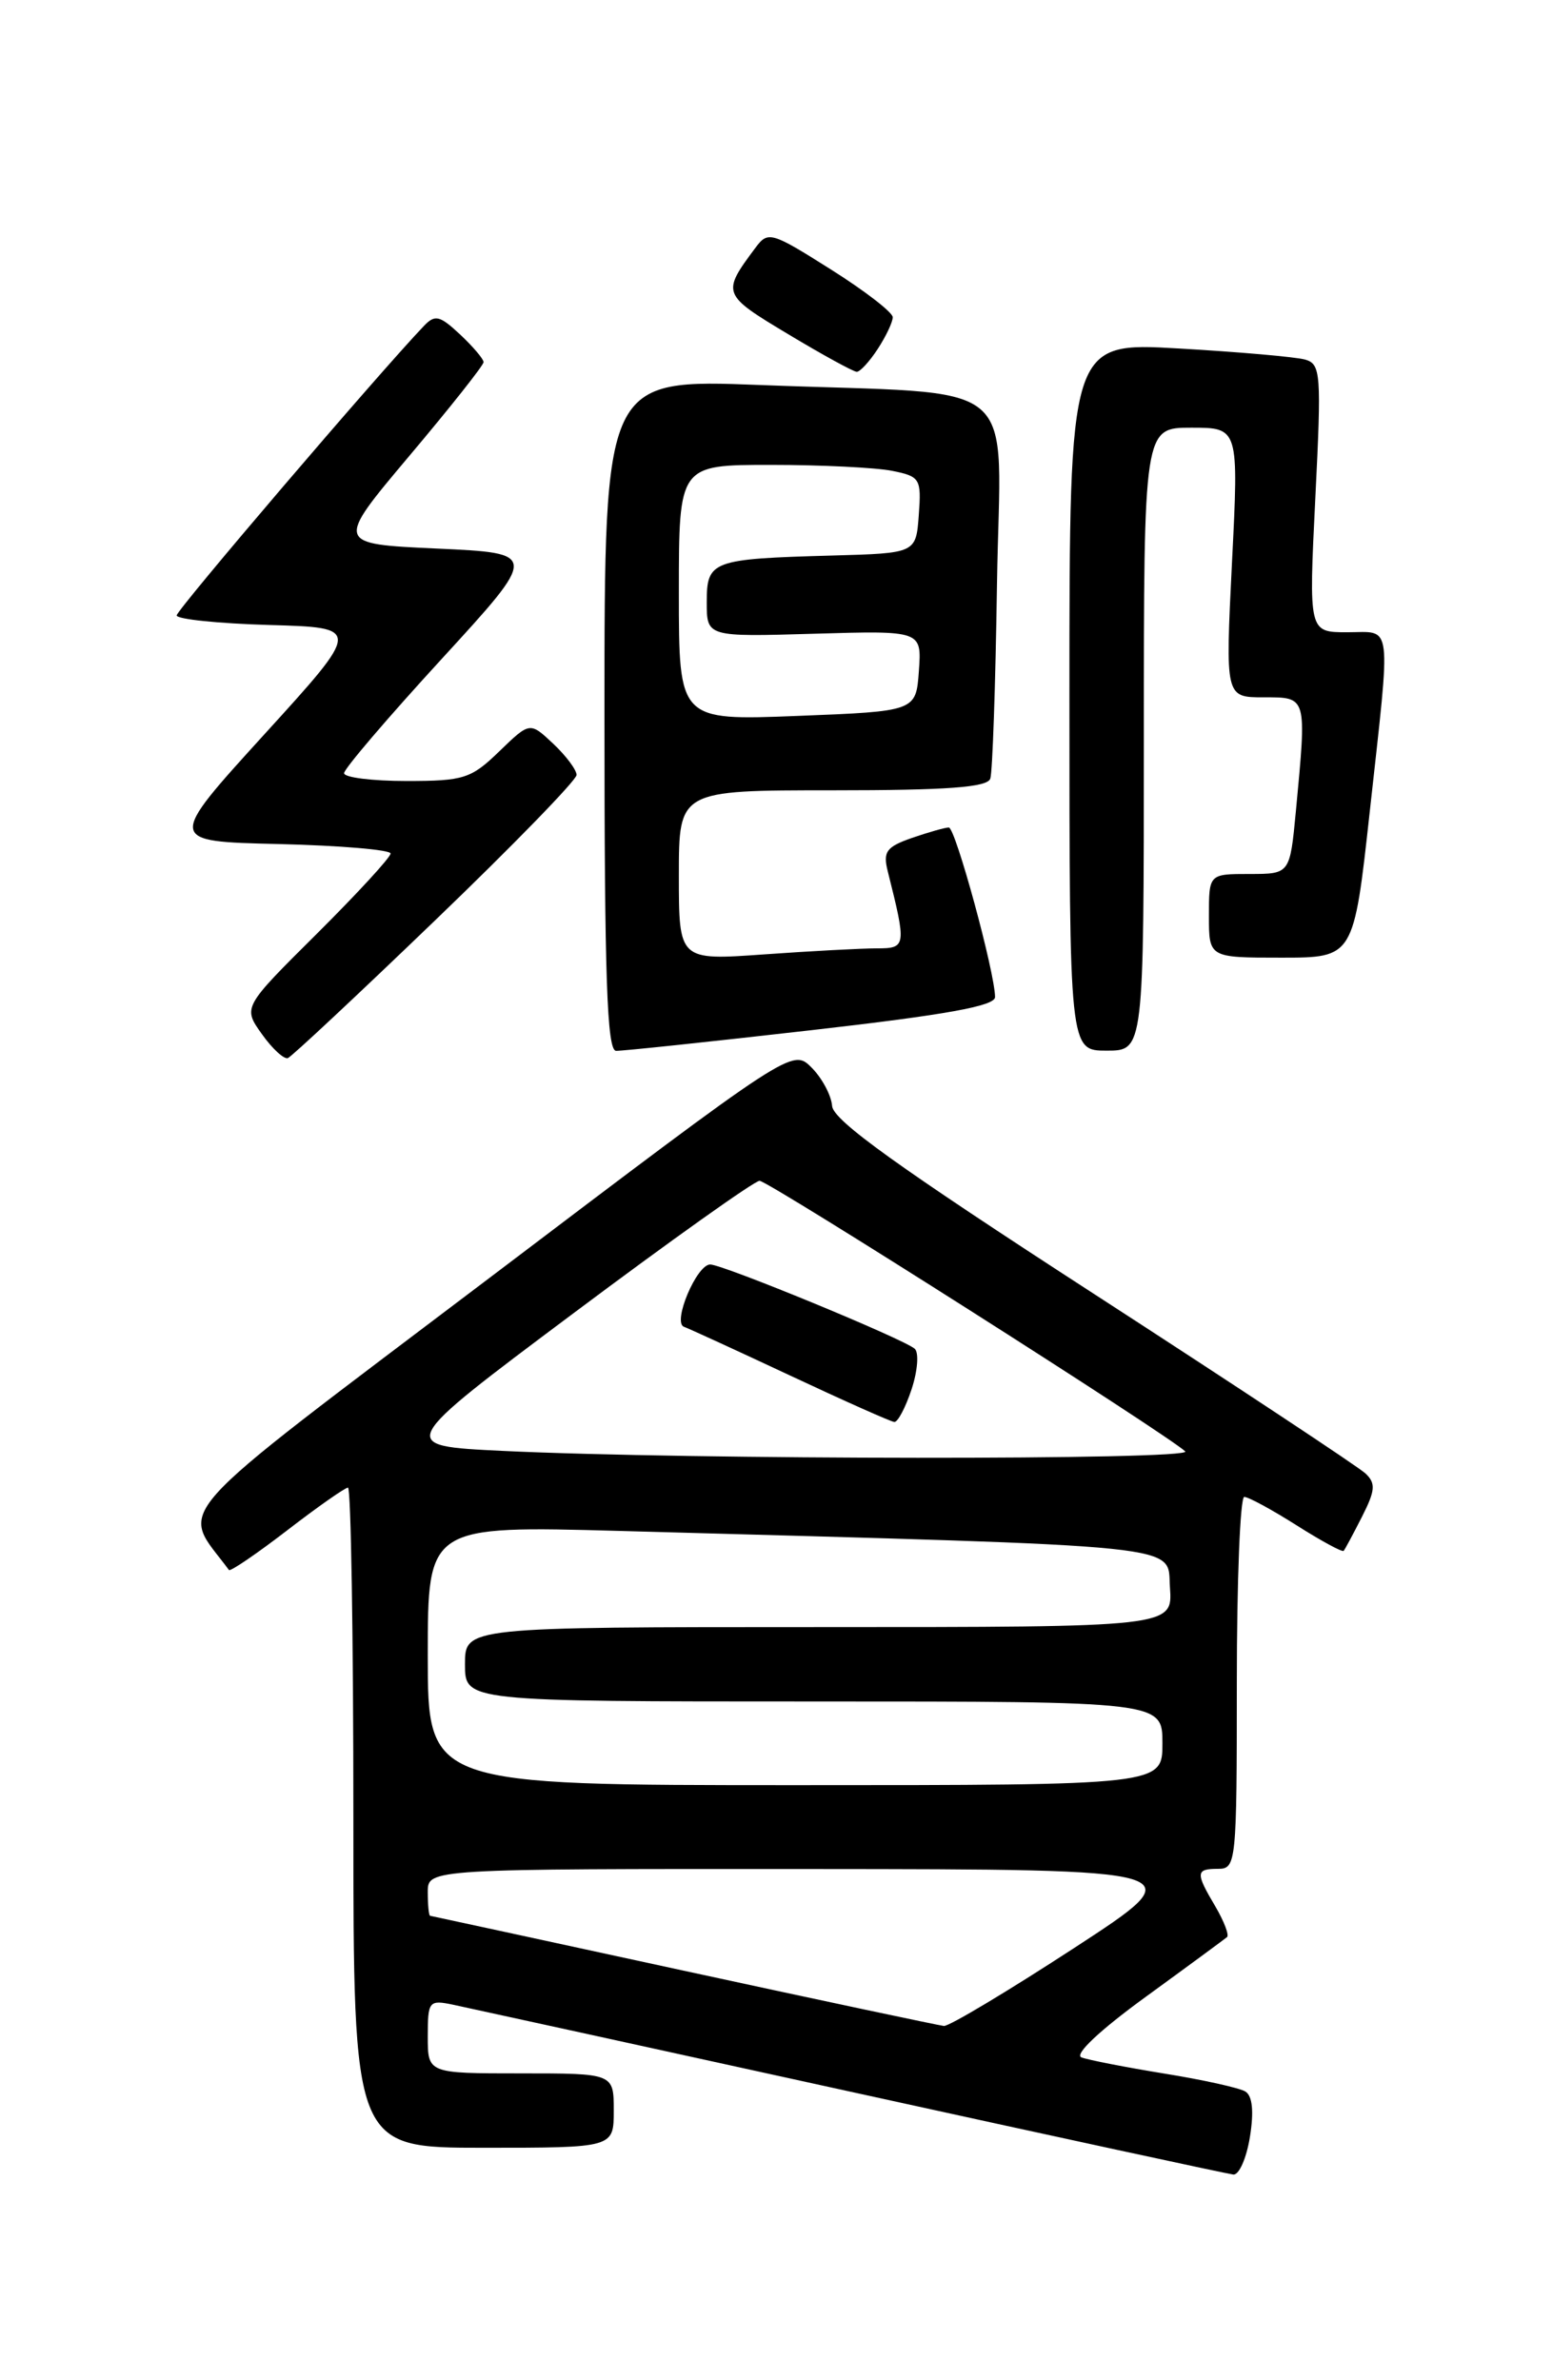 <?xml version="1.0" encoding="UTF-8" standalone="no"?>
<!DOCTYPE svg PUBLIC "-//W3C//DTD SVG 1.1//EN" "http://www.w3.org/Graphics/SVG/1.1/DTD/svg11.dtd" >
<svg xmlns="http://www.w3.org/2000/svg" xmlns:xlink="http://www.w3.org/1999/xlink" version="1.1" viewBox="0 0 167 256">
 <g >
 <path fill="currentColor"
d=" M 134.41 229.83 C 134.85 227.10 134.68 225.42 133.92 224.95 C 133.28 224.56 129.36 223.69 125.20 223.02 C 121.03 222.34 117.03 221.56 116.29 221.28 C 115.49 220.97 118.25 218.37 123.23 214.75 C 127.78 211.44 131.70 208.55 131.95 208.34 C 132.19 208.12 131.63 206.65 130.70 205.06 C 128.53 201.40 128.57 201.00 131.00 201.00 C 132.93 201.00 133.00 200.33 133.00 181.00 C 133.00 170.00 133.36 161.00 133.80 161.00 C 134.25 161.00 136.77 162.37 139.42 164.05 C 142.07 165.73 144.35 166.97 144.49 166.80 C 144.63 166.64 145.52 164.98 146.46 163.13 C 147.89 160.31 147.96 159.54 146.84 158.48 C 146.10 157.78 132.93 149.07 117.57 139.12 C 96.62 125.55 89.59 120.51 89.48 118.95 C 89.39 117.81 88.40 115.95 87.27 114.82 C 85.21 112.76 85.21 112.76 52.60 137.47 C 17.09 164.36 19.39 161.78 24.62 168.86 C 24.76 169.05 27.57 167.14 30.86 164.61 C 34.15 162.07 37.11 160.00 37.42 160.00 C 37.74 160.00 38.00 175.97 38.00 195.50 C 38.00 231.00 38.00 231.00 52.00 231.00 C 66.00 231.00 66.00 231.00 66.00 227.00 C 66.00 223.00 66.00 223.00 56.00 223.00 C 46.00 223.00 46.00 223.00 46.00 219.03 C 46.00 215.22 46.12 215.07 48.75 215.62 C 50.26 215.94 69.50 220.15 91.50 224.98 C 113.50 229.81 132.00 233.81 132.62 233.88 C 133.24 233.95 134.04 232.12 134.41 229.83 Z  M 46.86 98.92 C 55.19 90.91 62.00 83.90 62.00 83.35 C 62.00 82.80 60.87 81.29 59.49 79.99 C 56.98 77.63 56.98 77.63 53.69 80.81 C 50.66 83.75 49.88 84.00 43.70 84.00 C 40.02 84.00 37.00 83.62 37.00 83.16 C 37.00 82.69 41.71 77.18 47.46 70.91 C 57.92 59.50 57.92 59.50 46.98 59.00 C 36.05 58.50 36.05 58.50 44.02 49.03 C 48.41 43.82 52.00 39.29 52.00 38.95 C 52.00 38.62 50.87 37.28 49.48 35.98 C 47.29 33.93 46.78 33.80 45.58 35.06 C 40.64 40.24 19.00 65.58 19.00 66.19 C 19.00 66.60 23.47 67.06 28.94 67.22 C 38.88 67.50 38.88 67.50 28.41 79.00 C 17.95 90.50 17.95 90.50 29.98 90.78 C 36.59 90.94 42.00 91.40 42.00 91.80 C 42.00 92.21 38.42 96.10 34.05 100.45 C 26.11 108.34 26.11 108.34 28.16 111.22 C 29.28 112.80 30.55 113.96 30.96 113.80 C 31.38 113.63 38.53 106.94 46.86 98.92 Z  M 87.25 110.80 C 101.73 109.15 107.00 108.20 107.00 107.24 C 107.00 104.63 102.74 89.00 102.03 89.00 C 101.63 89.00 99.85 89.51 98.07 90.12 C 95.30 91.09 94.93 91.60 95.47 93.74 C 97.49 101.79 97.46 102.00 94.28 102.00 C 92.64 102.00 87.19 102.29 82.15 102.65 C 73.00 103.30 73.00 103.30 73.00 94.15 C 73.00 85.00 73.00 85.00 89.53 85.00 C 101.86 85.00 106.17 84.68 106.49 83.75 C 106.73 83.06 107.05 73.64 107.21 62.81 C 107.55 40.02 110.53 42.53 81.75 41.41 C 65.00 40.76 65.00 40.76 65.00 76.88 C 65.00 105.10 65.27 113.01 66.25 113.02 C 66.94 113.04 76.39 112.04 87.25 110.80 Z  M 123.00 79.50 C 123.00 46.00 123.00 46.00 128.10 46.00 C 133.21 46.00 133.21 46.00 132.48 60.50 C 131.76 75.00 131.76 75.00 135.88 75.00 C 140.58 75.00 140.52 74.81 139.35 87.25 C 138.71 94.00 138.71 94.00 134.36 94.00 C 130.00 94.00 130.00 94.00 130.00 98.50 C 130.00 103.00 130.00 103.00 137.78 103.00 C 145.57 103.00 145.57 103.00 147.30 87.25 C 149.59 66.42 149.79 68.00 144.87 68.00 C 140.73 68.00 140.73 68.00 141.44 53.59 C 142.11 40.15 142.04 39.15 140.33 38.67 C 139.32 38.39 133.21 37.85 126.75 37.48 C 115.00 36.80 115.00 36.80 115.00 74.90 C 115.00 113.00 115.00 113.00 119.00 113.00 C 123.00 113.00 123.00 113.00 123.00 79.50 Z  M 94.38 37.54 C 95.27 36.18 96.00 34.64 96.00 34.12 C 96.00 33.60 93.00 31.28 89.33 28.97 C 82.95 24.94 82.59 24.83 81.25 26.63 C 77.58 31.55 77.62 31.66 84.75 35.94 C 88.46 38.17 91.79 39.99 92.13 39.99 C 92.48 40.00 93.50 38.89 94.38 37.54 Z  M 73.50 211.95 C 58.65 208.73 46.39 206.07 46.25 206.05 C 46.11 206.02 46.00 204.88 46.00 203.50 C 46.00 201.00 46.00 201.00 87.25 201.02 C 128.50 201.05 128.50 201.05 115.50 209.52 C 108.35 214.18 102.05 217.95 101.50 217.90 C 100.95 217.84 88.35 215.17 73.50 211.95 Z  M 46.00 178.05 C 46.00 164.09 46.00 164.09 66.75 164.66 C 128.95 166.38 125.47 166.02 125.81 170.75 C 126.11 175.00 126.11 175.00 88.06 175.00 C 50.00 175.00 50.00 175.00 50.00 179.00 C 50.00 183.00 50.00 183.00 87.50 183.00 C 125.00 183.00 125.00 183.00 125.00 187.50 C 125.00 192.00 125.00 192.00 85.50 192.00 C 46.00 192.00 46.00 192.00 46.00 178.05 Z  M 54.06 156.05 C 42.62 155.50 42.62 155.50 61.66 141.25 C 72.13 133.41 81.14 127.00 81.68 127.00 C 82.62 127.00 125.51 154.27 127.45 156.10 C 128.46 157.05 74.10 157.01 54.06 156.05 Z  M 98.03 149.41 C 98.68 147.43 98.83 145.48 98.36 145.06 C 97.15 144.00 77.74 136.00 76.37 136.00 C 74.91 136.00 72.28 142.25 73.55 142.70 C 74.07 142.89 79.22 145.25 85.00 147.96 C 90.78 150.67 95.80 152.91 96.17 152.94 C 96.54 152.97 97.38 151.38 98.03 149.41 Z  M 73.00 63.75 C 73.00 50.00 73.00 50.00 82.88 50.00 C 88.31 50.00 94.18 50.29 95.93 50.64 C 98.94 51.24 99.09 51.48 98.80 55.39 C 98.50 59.50 98.50 59.50 89.50 59.75 C 76.51 60.11 76.00 60.30 76.00 64.77 C 76.00 68.50 76.00 68.50 87.56 68.16 C 99.12 67.82 99.12 67.82 98.81 72.16 C 98.50 76.50 98.50 76.50 85.75 77.00 C 73.00 77.50 73.00 77.50 73.00 63.75 Z "/>
</g>
</svg>